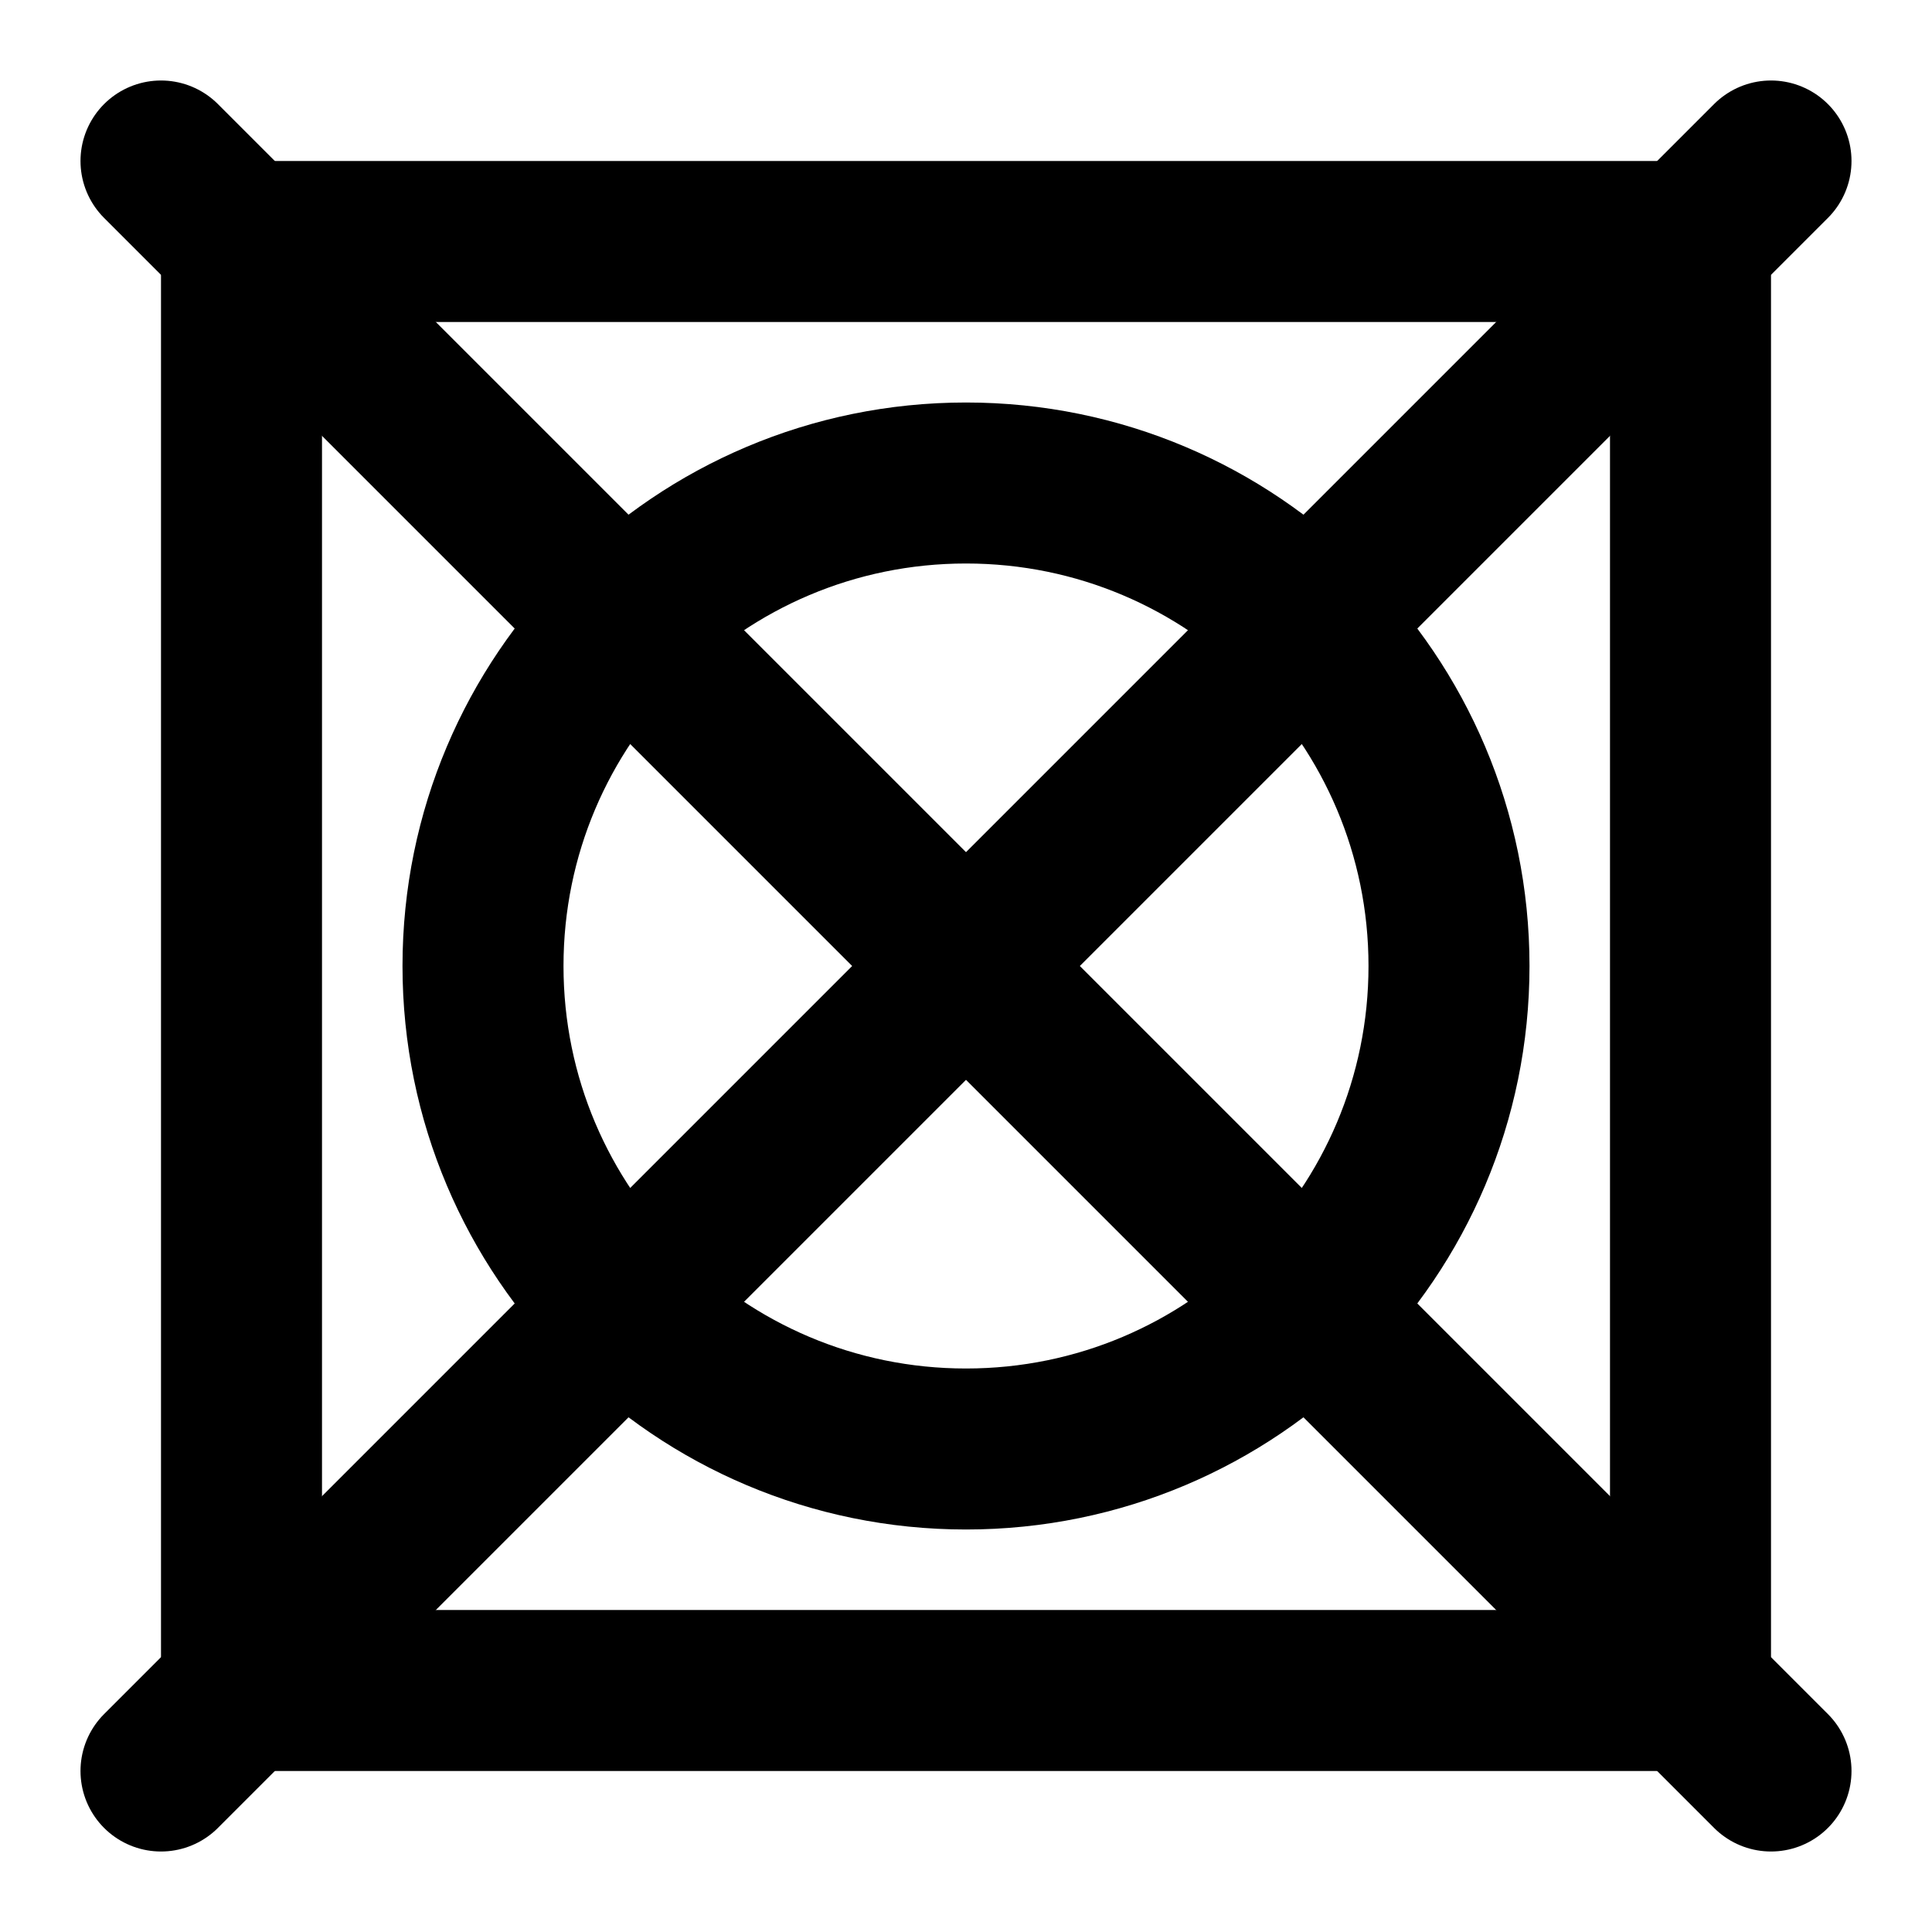 <svg xmlns="http://www.w3.org/2000/svg" xmlns:xlink="http://www.w3.org/1999/xlink" width="48" height="48" viewBox="0 0 48 48"><g fill="none" stroke="currentColor" stroke-linecap="round" stroke-linejoin="round" stroke-width="4"><path d="M6 6h36v36H6z"/><path d="M36 24c0 6.627-5.373 12-12 12s-12-5.373-12-12s5.373-12 12-12s12 5.373 12 12M4 4l40 40m0-40L4 44"/></g></svg>
